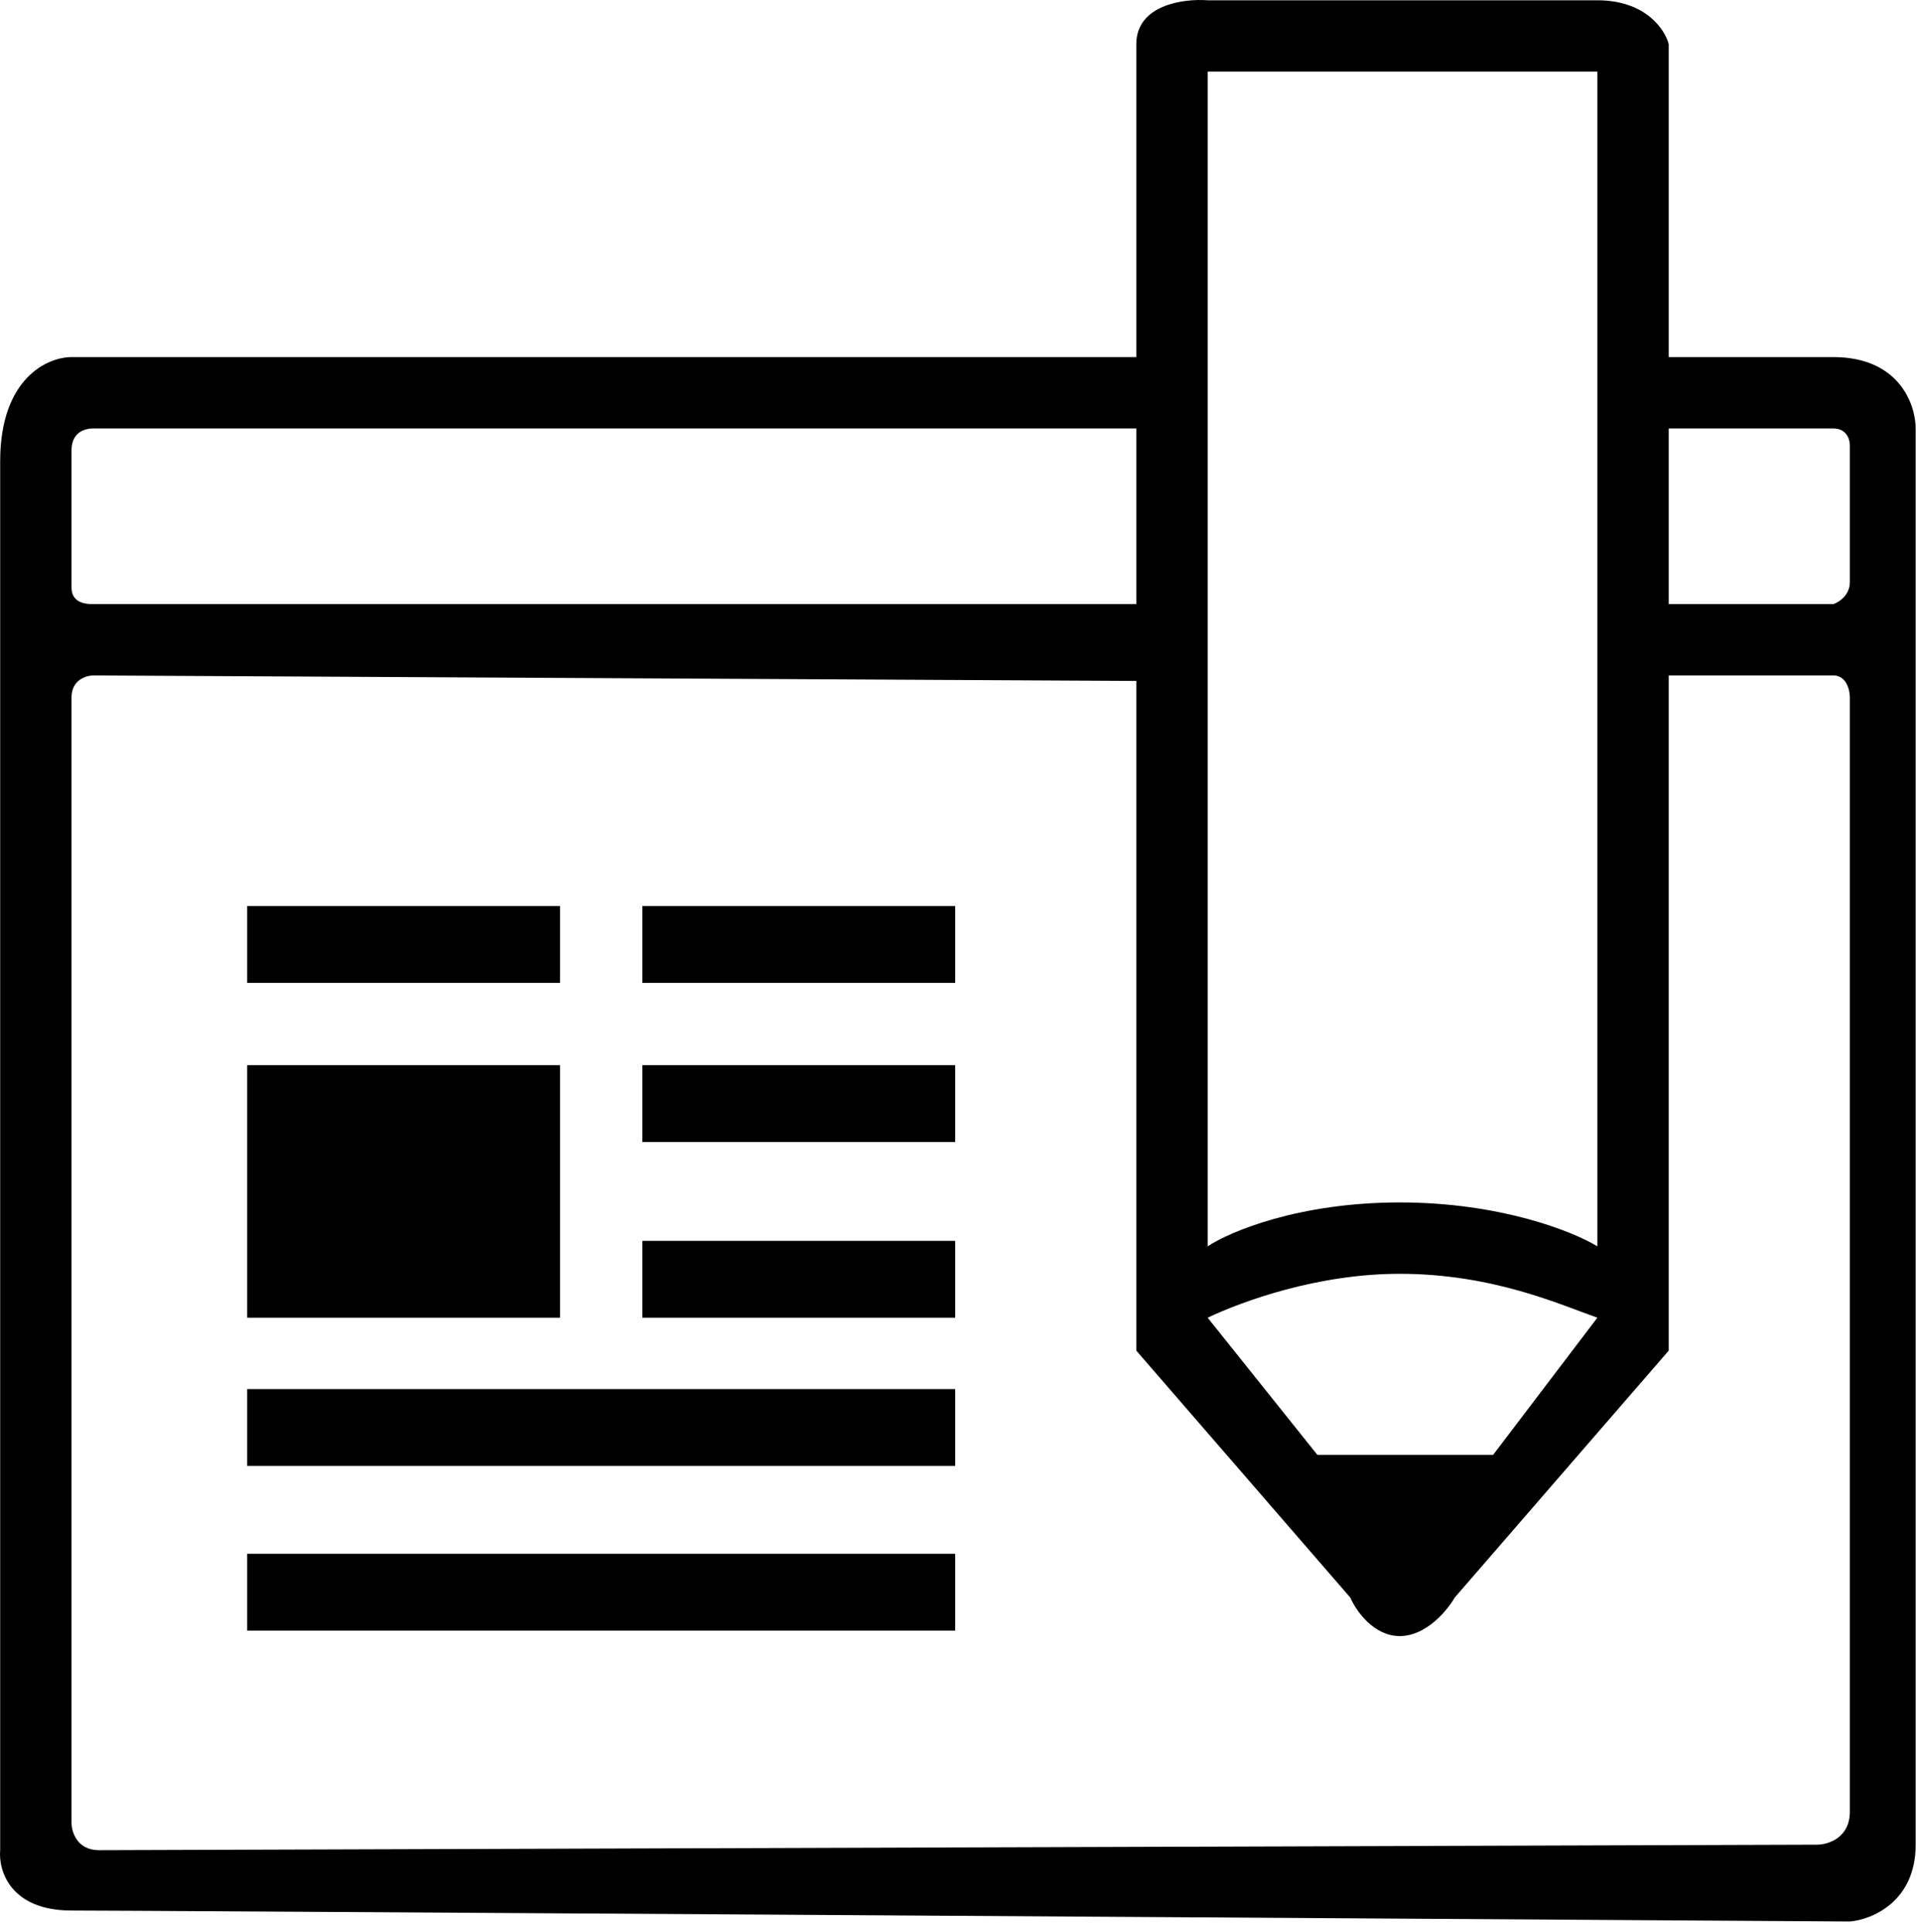 <svg width="175" height="176" viewBox="0 0 175 176" fill="none" xmlns="http://www.w3.org/2000/svg">
<path d="M58.516 104.026V97.026H87.016V104.026H58.516Z" fill="currentColor"/>
<path d="M58.516 120.026V113.026H87.016V120.026H58.516Z" fill="currentColor"/>
<path d="M22.516 133.526V126.526H87.016V133.526H22.516Z" fill="currentColor"/>
<path d="M22.516 148.526V141.526H87.016V148.526H22.516Z" fill="currentColor"/>
<path d="M22.516 97.026V120.026H51.016V97.026H22.516Z" fill="currentColor"/>
<path d="M58.516 82.526V89.526H87.016V82.526H58.516Z" fill="currentColor"/>
<path d="M22.516 82.526V89.526H51.016V82.526H22.516Z" fill="currentColor"/>
<path fill-rule="evenodd" clip-rule="evenodd" d="M103.516 32.526H6.516C4.349 32.526 0.016 34.426 0.016 42.026V168.526C-0.151 170.359 0.916 174.026 6.516 174.026C12.116 174.026 116.849 174.692 168.516 175.026C170.516 174.859 174.516 173.226 174.516 168.026V39.026C174.516 36.859 173.016 32.526 167.016 32.526H152.016V4.026C151.682 2.692 149.916 0.026 145.516 0.026H110.016C107.849 -0.141 103.516 0.426 103.516 4.026V32.526ZM6.516 41.026V53.526C6.516 55.026 8.016 55.026 8.516 55.026H103.516V39.026H8.516C7.516 39.026 6.516 39.526 6.516 41.026ZM145.516 6.526H110.016V113.526C112.016 112.192 118.316 109.526 127.516 109.526C136.716 109.526 143.349 112.192 145.516 113.526V6.526ZM127.516 116.026C120.016 116.026 113.182 118.526 110.016 120.026L120.016 132.526H136.016L145.516 120.026C142.182 118.859 136.016 116.026 127.516 116.026ZM132.516 145.526L152.016 123.026V61.526H167.016C168.216 61.526 168.516 62.859 168.516 63.526V165.026C168.516 167.426 166.516 168.026 165.516 168.026C114.182 168.192 11.016 168.526 9.016 168.526C7.016 168.526 6.516 166.859 6.516 166.026V63.526C6.516 61.926 7.849 61.526 8.516 61.526L103.516 62.026V123.026L123.016 145.526C123.516 146.692 125.116 149.026 127.516 149.026C129.916 149.026 131.849 146.692 132.516 145.526ZM152.016 55.026V39.026H167.016C168.216 39.026 168.516 40.026 168.516 40.526V53.026C168.516 54.226 167.516 54.859 167.016 55.026H152.016Z" fill="currentColor"/>
</svg>
